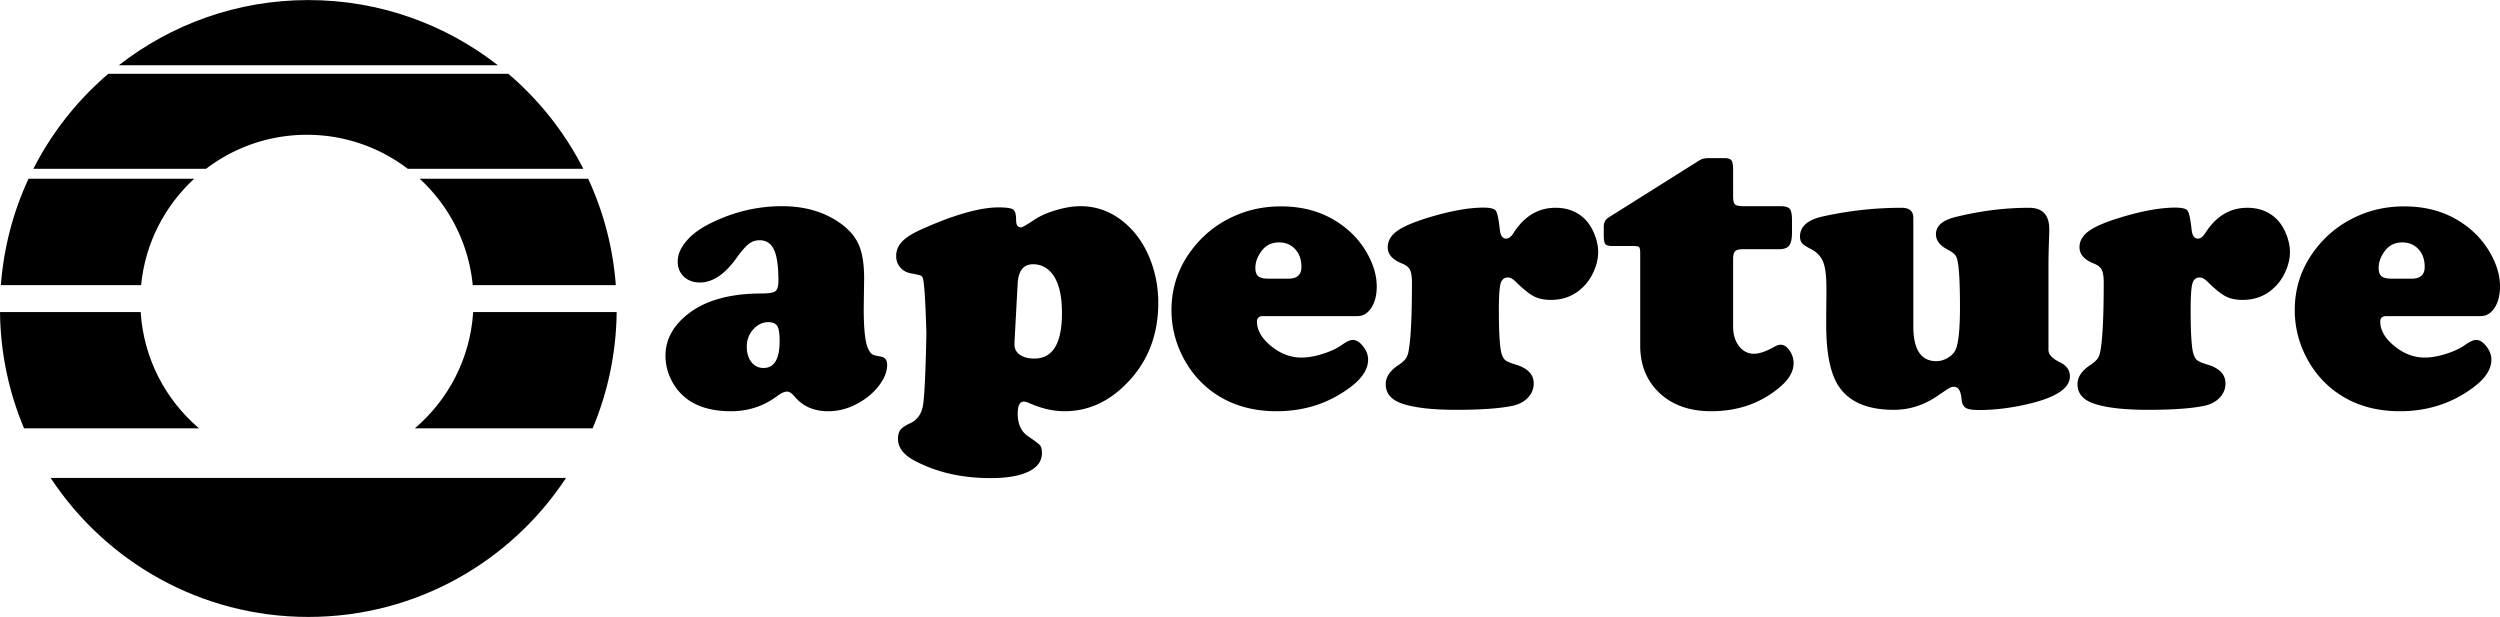<svg xmlns="http://www.w3.org/2000/svg" width="2500" height="617" viewBox="0 0 1029.246 253.964"><g fill="black"><path d="M321.963 84.857c9.563 0 17.669 2.418 24.318 7.254 3.518 2.583 5.978 5.536 7.378 8.862 1.401 3.325 2.103 7.9 2.103 13.726l-.167 12.283c0 8.52.605 14.04 1.813 16.568.604 1.211 1.183 1.979 1.731 2.31.548.332 1.702.632 3.462.908 1.758.274 2.638 1.43 2.638 3.463 0 2.638-1.058 5.388-3.174 8.245s-4.852 5.247-8.202 7.171c-4.124 2.418-8.436 3.629-12.942 3.629-5.771 0-10.332-1.979-13.686-5.937-1.151-1.431-2.226-2.144-3.215-2.144-1.099 0-2.554.687-4.368 2.062-5.496 4.013-11.732 6.019-18.715 6.019-7.199 0-13.022-1.539-17.477-4.617-2.915-2.032-5.222-4.685-6.927-7.955-1.703-3.268-2.554-6.69-2.554-10.263 0-5.716 2.31-10.771 6.925-15.169 7.2-6.925 17.972-10.415 32.315-10.469 3.188 0 5.193-.316 6.018-.948.824-.63 1.236-2.1 1.236-4.41 0-5.826-.604-10.043-1.813-12.652-1.209-2.611-3.188-3.917-5.936-3.917-1.649 0-3.119.495-4.41 1.484-1.29.991-2.896 2.804-4.823 5.442-4.891 6.979-10.002 10.469-15.333 10.469-2.692 0-4.893-.797-6.595-2.391-1.704-1.594-2.556-3.682-2.556-6.267 0-2.638 1.06-5.276 3.176-7.914 2.114-2.638 4.987-4.946 8.613-6.925 9.953-5.279 20.339-7.917 31.167-7.917zm-5.524 47.73c-2.418 0-4.521.991-6.307 2.971-1.786 1.979-2.68 4.342-2.68 7.09 0 2.638.633 4.768 1.896 6.389s2.939 2.432 5.029 2.432c4.396 0 6.595-3.709 6.595-11.129 0-3.021-.316-5.056-.948-6.101s-1.826-1.596-3.585-1.652zM410.826 85.353c3.354 0 5.441.289 6.268.864.824.577 1.234 2.02 1.234 4.33 0 2.032.659 3.049 1.979 3.049.549 0 2.391-1.044 5.525-3.133 2.36-1.592 5.37-2.927 9.026-3.997 3.655-1.072 6.966-1.607 9.935-1.607 6.978 0 13.216 2.418 18.713 7.254 4.177 3.682 7.419 8.326 9.728 13.932 2.418 5.881 3.627 12.063 3.627 18.548 0 13.849-4.673 25.252-14.014 34.211-7.199 6.979-15.388 10.47-24.566 10.47-4.673 0-9.481-1.101-14.426-3.298-.991-.439-1.788-.659-2.391-.659-1.649 0-2.474 1.647-2.474 4.946 0 4.343 1.457 7.475 4.369 9.398 2.693 1.813 4.3 3.036 4.823 3.668.52.631.783 1.69.783 3.174 0 3.299-1.843 5.84-5.525 7.627-3.682 1.785-8.875 2.679-15.579 2.679-11.928 0-22.37-2.392-31.328-7.173-4.562-2.418-6.842-5.412-6.842-8.984 0-1.648.342-2.896 1.03-3.751.685-.853 2.018-1.745 3.997-2.679 2.857-1.319 4.603-3.708 5.236-7.172.63-3.463 1.112-13.408 1.44-29.844-.385-13.52-.879-21.104-1.483-22.751-.221-.551-.536-.909-.948-1.072-.411-.163-1.772-.467-4.079-.907-1.759-.332-3.189-1.141-4.289-2.432s-1.648-2.844-1.648-4.658c0-2.198.769-4.135 2.309-5.812 1.539-1.676 4.04-3.312 7.502-4.905 13.463-6.101 24.154-9.207 32.068-9.316zm8.159 31.16l-1.234 22.67a43.92 43.92 0 0 0-.084 2.721c0 1.706.743 3.078 2.228 4.124 1.484 1.044 3.462 1.565 5.937 1.565 7.584 0 11.376-6.237 11.376-18.713 0-8.081-1.596-13.768-4.781-17.064-1.979-2.034-4.342-3.05-7.09-3.05-3.906-.002-6.02 2.581-6.352 7.747zM558.799 130.117h-38.745c-1.706 0-2.556.741-2.556 2.227 0 3.572 1.938 6.938 5.812 10.099 3.875 3.16 8.038 4.737 12.491 4.737 2.638 0 5.564-.508 8.779-1.522 3.214-1.017 5.865-2.268 7.954-3.753 1.868-1.318 3.351-1.979 4.45-1.979 1.428 0 2.827.879 4.204 2.639 1.372 1.758 2.063 3.572 2.063 5.441 0 3.957-2.472 7.776-7.42 11.459-8.738 6.539-18.824 9.811-30.254 9.811-11.542 0-21.215-3.354-29.019-10.059-3.792-3.297-6.925-7.282-9.398-11.952-3.241-6.21-4.864-12.75-4.864-19.62 0-9.233 2.804-17.531 8.407-24.896 4.837-6.375 10.992-11.129 18.467-14.261 5.606-2.363 11.679-3.545 18.221-3.545 10.441 0 19.315 2.969 26.627 8.905 3.684 2.968 6.648 6.485 8.905 10.552 2.581 4.617 3.874 9.123 3.874 13.52 0 3.572-.742 6.499-2.229 8.779-1.482 2.279-3.407 3.418-5.769 3.418zm-36.603-15.418h8.325c3.517 0 5.275-1.621 5.275-4.864 0-2.969-.854-5.388-2.555-7.254-1.706-1.87-3.933-2.805-6.679-2.805-3.079 0-5.498 1.211-7.255 3.629-1.649 2.253-2.473 4.534-2.473 6.842 0 1.651.396 2.805 1.195 3.464.799.66 2.188.988 4.167.988zM610.481 85.436c2.913 0 4.687.41 5.315 1.236.631.825 1.197 3.462 1.692 7.914.271 2.418 1.125 3.627 2.554 3.627 1.099 0 2.145-.797 3.133-2.389 4.396-6.87 10.141-10.305 17.229-10.305 5.003 0 9.097 1.621 12.283 4.864 1.537 1.594 2.804 3.641 3.792 6.142.988 2.5 1.484 4.905 1.484 7.215 0 2.583-.606 5.235-1.813 7.954-1.209 2.72-2.774 4.96-4.698 6.719-3.519 3.352-7.831 5.027-12.942 5.027-2.803 0-5.152-.493-7.049-1.484-1.896-.989-4.383-2.995-7.46-6.018-1.152-1.154-2.228-1.731-3.214-1.731-1.538 0-2.543.866-3.012 2.598-.467 1.729-.697 5.372-.697 10.923 0 8.299.3 13.96.905 16.982.386 1.647.919 2.789 1.607 3.418.688.633 2.157 1.28 4.41 1.939 4.948 1.482 7.422 4.066 7.422 7.749 0 2.252-.797 4.216-2.391 5.896-1.597 1.676-3.71 2.789-6.349 3.338-5.275 1.1-13.022 1.648-23.248 1.648-9.728 0-17.117-.854-22.174-2.556-4.508-1.539-6.761-4.204-6.761-7.996 0-2.858 1.649-5.414 4.947-7.667 1.594-1.044 2.69-1.992 3.298-2.844.604-.852 1.017-2.02 1.235-3.502.878-5.002 1.319-14.262 1.319-27.782 0-2.473-.276-4.245-.826-5.317-.55-1.07-1.647-1.938-3.298-2.597-3.903-1.539-5.851-3.767-5.851-6.678 0-2.638 1.346-4.905 4.039-6.801 2.688-1.896 7.198-3.778 13.52-5.647 8.462-2.53 15.664-3.82 21.599-3.875zM713.522 106.54v27.863c0 3.298.812 5.99 2.434 8.079 1.619 2.09 3.696 3.133 6.224 3.133 2.145 0 4.975-.988 8.491-2.968.824-.495 1.65-.744 2.473-.744 1.319 0 2.526.797 3.627 2.392 1.101 1.594 1.651 3.324 1.651 5.192 0 3.408-1.871 6.679-5.607 9.812-7.805 6.647-17.257 9.975-28.357 9.975-8.794 0-15.857-2.486-21.188-7.461-5.331-4.975-7.996-11.527-7.996-19.661v-38.086c0-1.264-.152-2.047-.453-2.35-.303-.302-1.086-.453-2.351-.453h-8.49c-1.596 0-2.608-.261-3.051-.783-.438-.522-.659-1.745-.659-3.668v-3.629c.056-1.649.69-2.858 1.896-3.627l37.757-23.742c.935-.495 2.09-.742 3.464-.742h6.678c1.372 0 2.294.316 2.763.948.465.63.697 1.881.697 3.751V80.9c0 1.649.261 2.72.783 3.215.522.493 1.636.742 3.337.742h15.253c2.03 0 3.35.371 3.957 1.113.604.742.907 2.322.907 4.74v4.864c0 2.638-.385 4.465-1.154 5.482-.769 1.017-2.171 1.525-4.205 1.525h-14.921c-1.538 0-2.585.273-3.132.825-.551.55-.828 1.595-.828 3.134zM787.713 89.639v44.681c0 9.563 3.16 14.344 9.479 14.344 1.595 0 3.159-.455 4.698-1.359s2.61-2.019 3.215-3.338c1.21-2.638 1.814-8.52 1.814-17.641 0-9.013-.303-15.168-.909-18.466-.22-1.374-.604-2.379-1.151-3.009-.551-.632-1.595-1.36-3.134-2.185-3.132-1.65-4.697-3.737-4.697-6.267 0-3.408 2.689-5.769 8.077-7.088 10.224-2.53 20.309-3.792 30.256-3.792 5.551 0 8.323 2.94 8.323 8.82 0 .606-.026 1.841-.082 3.71-.109 2.638-.19 5.853-.248 9.645v36.354c0 1.869 1.595 3.57 4.781 5.109 2.693 1.318 4.04 3.244 4.04 5.771 0 4.947-5.854 8.766-17.558 11.46-6.869 1.593-13.521 2.39-19.951 2.39-2.638 0-4.438-.303-5.398-.906-.961-.606-1.523-1.789-1.688-3.548-.275-3.407-1.319-5.108-3.133-5.108-.659 0-1.265.15-1.813.453-.548.303-2.226 1.416-5.026 3.338-5.552 3.791-11.516 5.688-17.892 5.688-10.552 0-17.997-3.05-22.338-9.15-3.685-5.109-5.525-13.711-5.525-25.803 0-4.508.029-8.354.082-11.542v-3.791c0-4.728-.426-8.203-1.276-10.43-.854-2.226-2.404-3.971-4.657-5.234-2.144-1.099-3.504-1.979-4.079-2.638-.577-.66-.866-1.566-.866-2.72 0-4.177 3.16-6.952 9.48-8.326 10.771-2.363 21.544-3.545 32.314-3.545 3.239 0 4.862 1.376 4.862 4.123zM895.289 85.436c2.911 0 4.686.41 5.314 1.236.633.825 1.197 3.462 1.69 7.914.273 2.418 1.128 3.627 2.556 3.627 1.1 0 2.145-.797 3.133-2.389 4.396-6.87 10.141-10.305 17.229-10.305 5.002 0 9.096 1.621 12.283 4.864 1.539 1.594 2.803 3.641 3.791 6.142.989 2.5 1.484 4.905 1.484 7.215 0 2.583-.605 5.235-1.813 7.954-1.209 2.719-2.775 4.96-4.699 6.719-3.518 3.352-7.831 5.027-12.942 5.027-2.803 0-5.151-.493-7.049-1.484-1.896-.989-4.383-2.995-7.46-6.018-1.153-1.154-2.226-1.731-3.215-1.731-1.539 0-2.54.866-3.01 2.598-.467 1.731-.698 5.372-.698 10.923 0 8.299.302 13.96.906 16.982.385 1.647.921 2.789 1.606 3.418.688.633 2.157 1.28 4.41 1.939 4.948 1.482 7.42 4.066 7.42 7.749 0 2.252-.797 4.216-2.389 5.896-1.594 1.678-3.71 2.789-6.348 3.338-5.276 1.1-13.025 1.648-23.248 1.648-9.729 0-17.119-.854-22.176-2.556-4.507-1.539-6.76-4.204-6.76-7.996 0-2.858 1.65-5.414 4.947-7.667 1.593-1.044 2.69-1.992 3.298-2.844.604-.852 1.015-2.02 1.234-3.502.88-5.002 1.318-14.262 1.318-27.782 0-2.473-.272-4.245-.823-5.317-.551-1.07-1.648-1.938-3.299-2.597-3.9-1.539-5.853-3.767-5.853-6.678 0-2.638 1.348-4.905 4.039-6.801 2.693-1.896 7.201-3.778 13.521-5.647 8.466-2.53 15.667-3.82 21.603-3.875zM1021.25 130.117h-38.746c-1.703 0-2.555.741-2.555 2.227 0 3.572 1.937 6.938 5.812 10.099 3.874 3.16 8.037 4.737 12.491 4.737 2.638 0 5.564-.508 8.779-1.522 3.213-1.017 5.865-2.268 7.953-3.753 1.869-1.318 3.353-1.979 4.451-1.979 1.43 0 2.83.879 4.204 2.639 1.375 1.758 2.062 3.572 2.062 5.441 0 3.957-2.473 7.776-7.419 11.459-8.738 6.539-18.823 9.811-30.255 9.811-11.541 0-21.215-3.354-29.019-10.059-3.792-3.297-6.925-7.282-9.396-11.952-3.243-6.21-4.864-12.75-4.864-19.62 0-9.233 2.803-17.531 8.407-24.896 4.836-6.375 10.99-11.129 18.466-14.261 5.606-2.363 11.68-3.545 18.219-3.545 10.443 0 19.317 2.969 26.627 8.905 3.684 2.968 6.649 6.485 8.904 10.552 2.583 4.617 3.875 9.123 3.875 13.52 0 3.572-.742 6.499-2.229 8.779-1.481 2.279-3.403 3.418-5.767 3.418zm-36.605-15.418h8.326c3.519 0 5.276-1.621 5.276-4.864 0-2.969-.853-5.388-2.557-7.254-1.703-1.869-3.93-2.805-6.677-2.805-3.078 0-5.496 1.211-7.255 3.629-1.65 2.253-2.474 4.534-2.474 6.842 0 1.651.397 2.805 1.194 3.464.802.66 2.19.988 4.167.988z"/></g><linearGradient id="a" gradientUnits="userSpaceOnUse" x1="195.537" y1="855.769" x2="195.537" y2="807.897" gradientTransform="translate(16.8 -679.455)"><stop offset="0" stop-color="black"/><stop offset=".547" stop-color="black"/><stop offset="1" stop-color="black"/></linearGradient><path fill="url(#a)" d="M170.785 176.314h73.199c6.22-14.743 9.71-30.912 9.904-47.872h-59.082c-1.207 19.159-10.275 36.174-24.021 47.872z"/><path fill="black" d="M79.944 73.563H11.747C5.483 87.044 1.529 101.804.363 117.349h57.729c1.677-17.275 9.765-32.672 21.852-43.786z"/><linearGradient id="b" gradientUnits="userSpaceOnUse" x1="24.167" y1="855.77" x2="24.167" y2="807.899" gradientTransform="translate(16.8 -679.455)"><stop offset="0" stop-color="black"/><stop offset=".547" stop-color="black"/><stop offset="1" stop-color="black"/></linearGradient><path fill="url(#b)" d="M57.916 128.444H0c.189 16.959 3.682 33.129 9.903 47.871h72.031c-13.744-11.699-22.812-28.714-24.018-47.871z"/><path fill="black" d="M194.631 117.349h58.894c-1.168-15.544-5.118-30.304-11.383-43.786h-69.364c12.085 11.114 20.174 26.511 21.853 43.786zM126.36 55.465c15.615 0 30.004 5.226 41.535 14.011h72.252a127.436 127.436 0 0 0-30.855-39.117H44.598a127.432 127.432 0 0 0-30.855 39.116H84.83c11.528-8.786 25.915-14.01 41.53-14.01z"/><path fill="black" d="M126.944 253.964c44.354 0 83.376-22.756 106.084-57.215H20.859c22.708 34.458 61.733 57.215 106.085 57.215z"/><path fill="black" d="M126.944 0C97.508 0 70.432 10.043 48.895 26.855h156.1C183.459 10.045 156.383 0 126.944 0z"/></svg>
